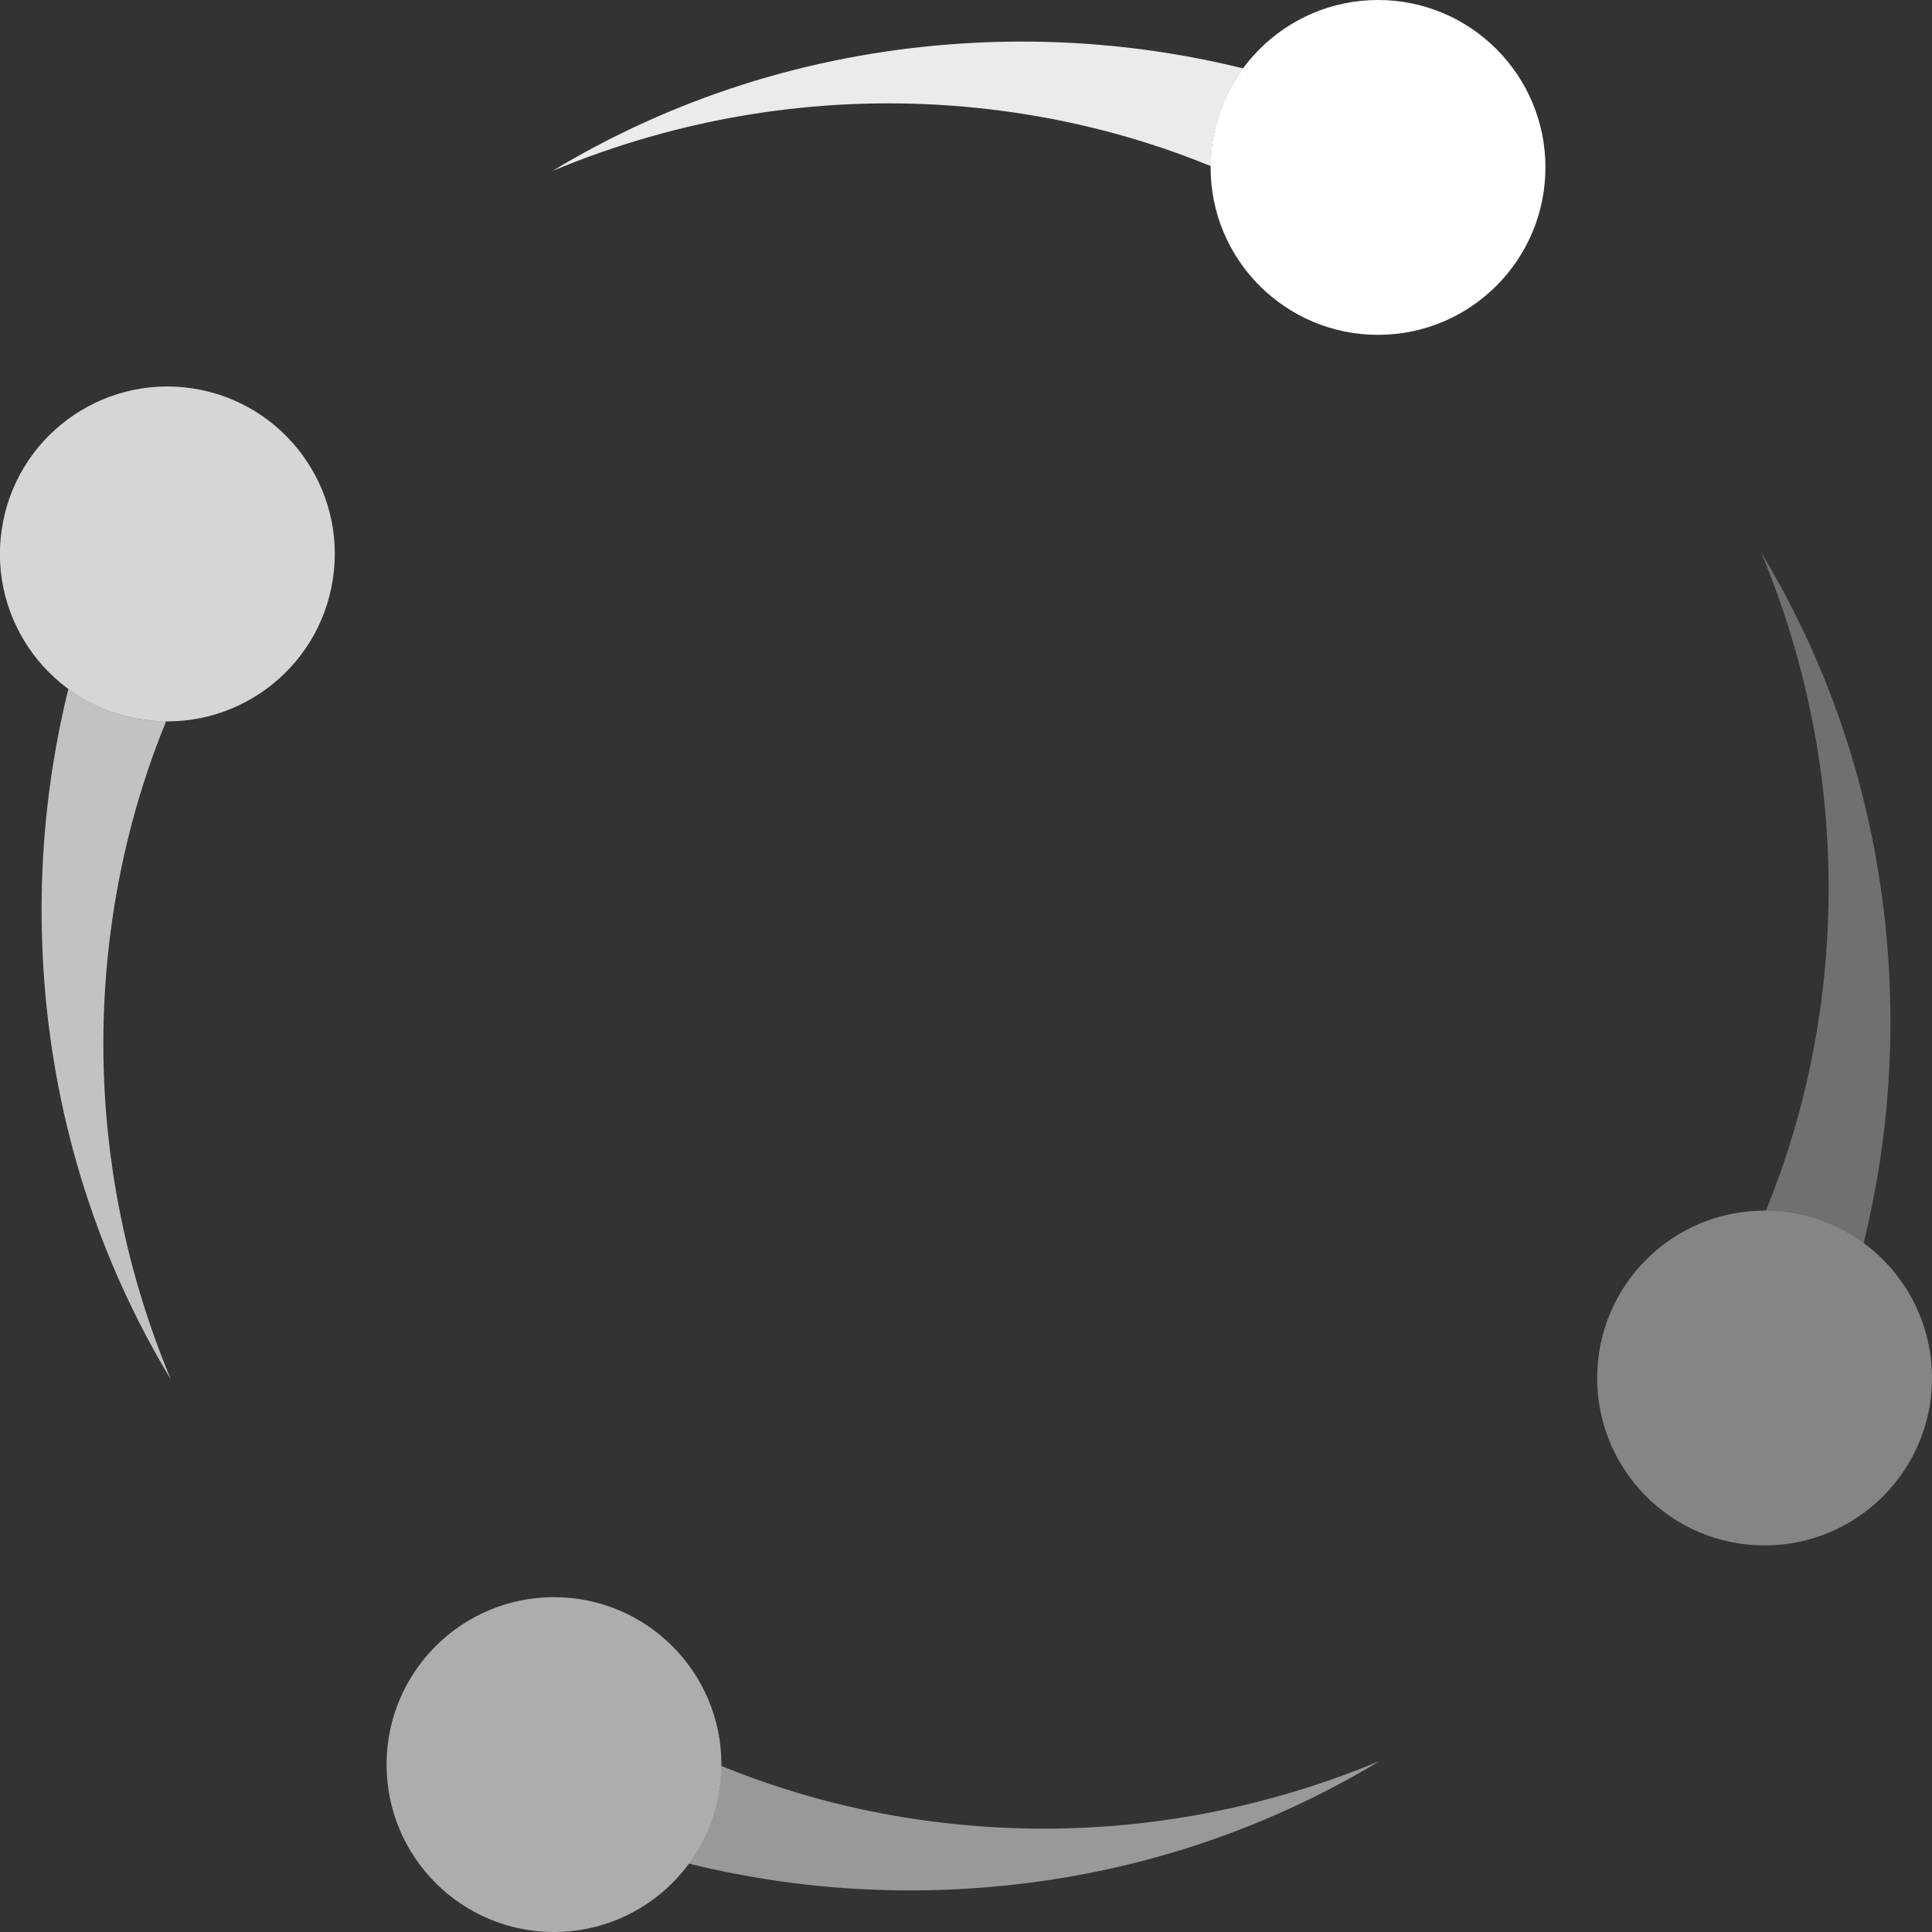 <svg width="80" height="80" viewBox="0 0 80 80" fill="none" xmlns="http://www.w3.org/2000/svg">
<rect x="0" y="0" width="80" height="80" fill="#333333" stroke="none"/>
<g clip-path="url(#clip0_1_555)">
<path d="M63.993 6.933C63.993 10.761 60.889 13.865 57.061 13.865C53.232 13.865 50.128 10.761 50.128 6.933C50.128 3.104 53.234 0 57.061 0C60.887 0 63.993 3.104 63.993 6.933V6.933Z" fill="white"/>
<path opacity="0.9" d="M51.477 2.83C50.427 2.574 49.371 2.359 48.313 2.192C45.337 1.721 42.334 1.609 39.383 1.833C36.432 2.055 33.527 2.619 30.752 3.504C27.975 4.389 25.328 5.595 22.878 7.077C25.52 5.973 28.27 5.191 31.049 4.741C33.828 4.29 36.633 4.174 39.394 4.375C42.155 4.576 44.866 5.093 47.456 5.909C48.366 6.194 49.257 6.519 50.135 6.878C50.146 5.362 50.645 3.963 51.479 2.83H51.477Z" fill="white"/>
<path opacity="0.6" d="M16.007 73.067C16.007 69.239 19.111 66.135 22.939 66.135C26.768 66.135 29.872 69.239 29.872 73.067C29.872 76.896 26.768 80 22.939 80C19.111 80 16.007 76.896 16.007 73.067Z" fill="white"/>
<path opacity="0.5" d="M48.953 75.259C46.174 75.71 43.369 75.826 40.608 75.625C37.847 75.424 35.136 74.91 32.546 74.091C31.637 73.806 30.743 73.481 29.867 73.122C29.856 74.638 29.358 76.037 28.523 77.17C29.573 77.426 30.629 77.641 31.687 77.808C34.663 78.279 37.666 78.391 40.617 78.167C43.568 77.945 46.473 77.381 49.248 76.496C52.023 75.611 54.672 74.405 57.122 72.923C54.48 74.027 51.73 74.809 48.951 75.259H48.953Z" fill="white"/>
<path opacity="0.4" d="M73.067 63.993C69.239 63.993 66.135 60.889 66.135 57.061C66.135 53.232 69.239 50.128 73.067 50.128C76.896 50.128 80 53.232 80 57.061C80 60.889 76.896 63.993 73.067 63.993Z" fill="white"/>
<path opacity="0.3" d="M75.625 39.39C75.424 42.151 74.907 44.862 74.091 47.451C73.806 48.361 73.481 49.253 73.122 50.13C74.638 50.142 76.037 50.64 77.17 51.474C77.426 50.425 77.641 49.369 77.808 48.311C78.279 45.335 78.391 42.331 78.167 39.378C77.945 36.427 77.381 33.522 76.496 30.747C75.612 27.973 74.405 25.323 72.924 22.873C74.028 25.515 74.809 28.265 75.26 31.045C75.71 33.824 75.826 36.629 75.625 39.39V39.39Z" fill="white"/>
<path opacity="0.8" d="M13.786 23.965C14.354 20.179 11.745 16.649 7.958 16.081C4.172 15.513 0.642 18.122 0.074 21.909C-0.494 25.695 2.115 29.225 5.902 29.793C9.688 30.361 13.218 27.752 13.786 23.965Z" fill="white"/>
<path opacity="0.7" d="M4.375 40.608C4.576 37.847 5.093 35.136 5.909 32.546C6.194 31.637 6.519 30.745 6.878 29.867C5.362 29.856 3.963 29.358 2.83 28.523C2.574 29.573 2.359 30.629 2.192 31.687C1.721 34.663 1.609 37.666 1.833 40.619C2.055 43.57 2.619 46.475 3.504 49.25C4.389 52.025 5.595 54.674 7.077 57.125C5.973 54.482 5.191 51.733 4.741 48.953C4.29 46.174 4.174 43.369 4.375 40.608V40.608Z" fill="white"/>
</g>
<defs>
<clipPath id="clip0_1_555">
<rect width="80" height="80" fill="white"/>
</clipPath>
</defs>
</svg>
